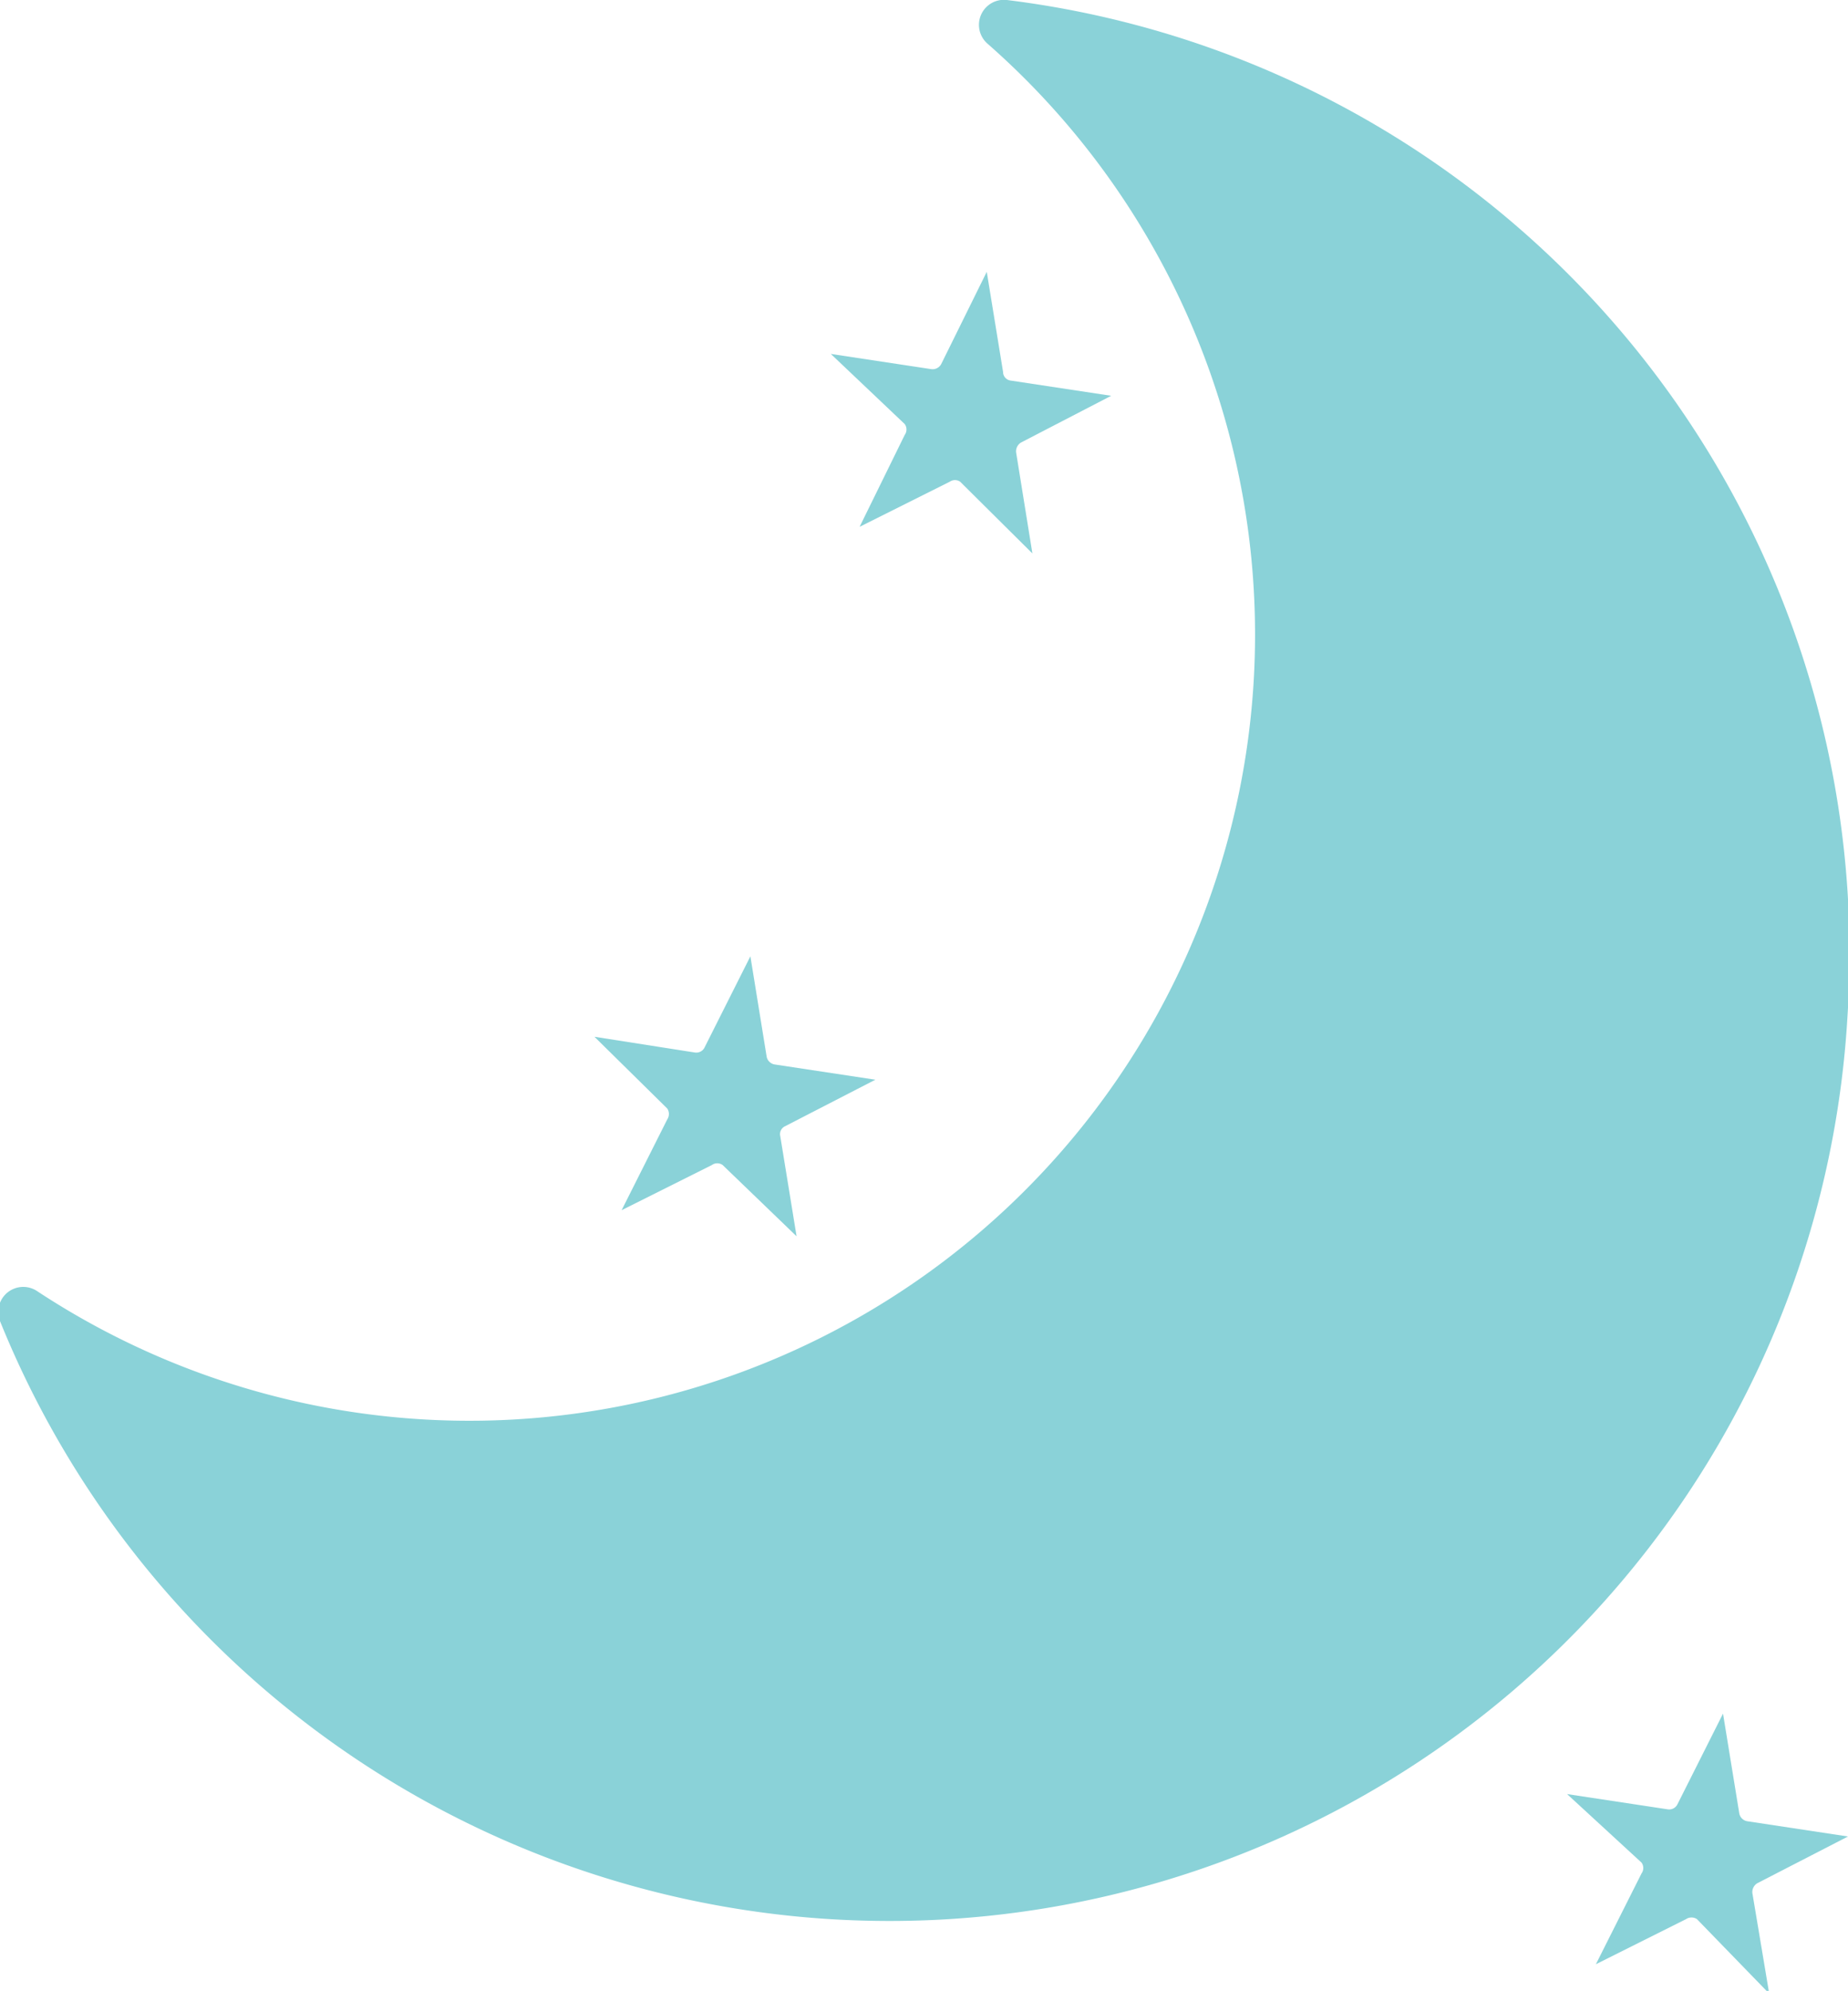 <svg id="Layer_1" data-name="Layer 1" xmlns="http://www.w3.org/2000/svg" viewBox="0 0 34.01 36.62"><defs><style>.cls-1{fill:#8ad2d8;}</style></defs><path class="cls-1" d="M34,18.7A17.66,17.66,0,0,1,0,24.3a.46.46,0,0,1,.67-.56A14.46,14.46,0,0,0,18.17.8a.46.46,0,0,1,.36-.8A17.67,17.67,0,0,1,34,18.7Z"/><path class="cls-1" d="M29.37,36.13l.84-1.67a.17.17,0,0,0,0-.2L28.84,33l1.85.28a.17.17,0,0,0,.18-.09l.84-1.67.3,1.84a.18.18,0,0,0,.15.14l1.85.28-1.67.86a.19.19,0,0,0-.09.18l.31,1.85L31.23,35.3a.18.18,0,0,0-.2,0Z"/><path class="cls-1" d="M11.44,22.26l.84-1.67a.18.18,0,0,0,0-.2l-1.34-1.32,1.85.29a.17.17,0,0,0,.18-.1l.84-1.67.3,1.85a.18.18,0,0,0,.15.14l1.85.28-1.67.86a.16.16,0,0,0-.08.18l.3,1.84L13.3,21.43a.17.17,0,0,0-.2,0Z"/><path class="cls-1" d="M15.82,9.69,16.65,8a.17.17,0,0,0,0-.2L15.29,6.51l1.85.28a.18.18,0,0,0,.18-.09L18.16,5l.3,1.84A.16.16,0,0,0,18.6,7l1.85.28-1.66.86a.19.19,0,0,0-.09.18L19,10.18,17.67,8.86a.17.17,0,0,0-.19,0Z"/></svg>